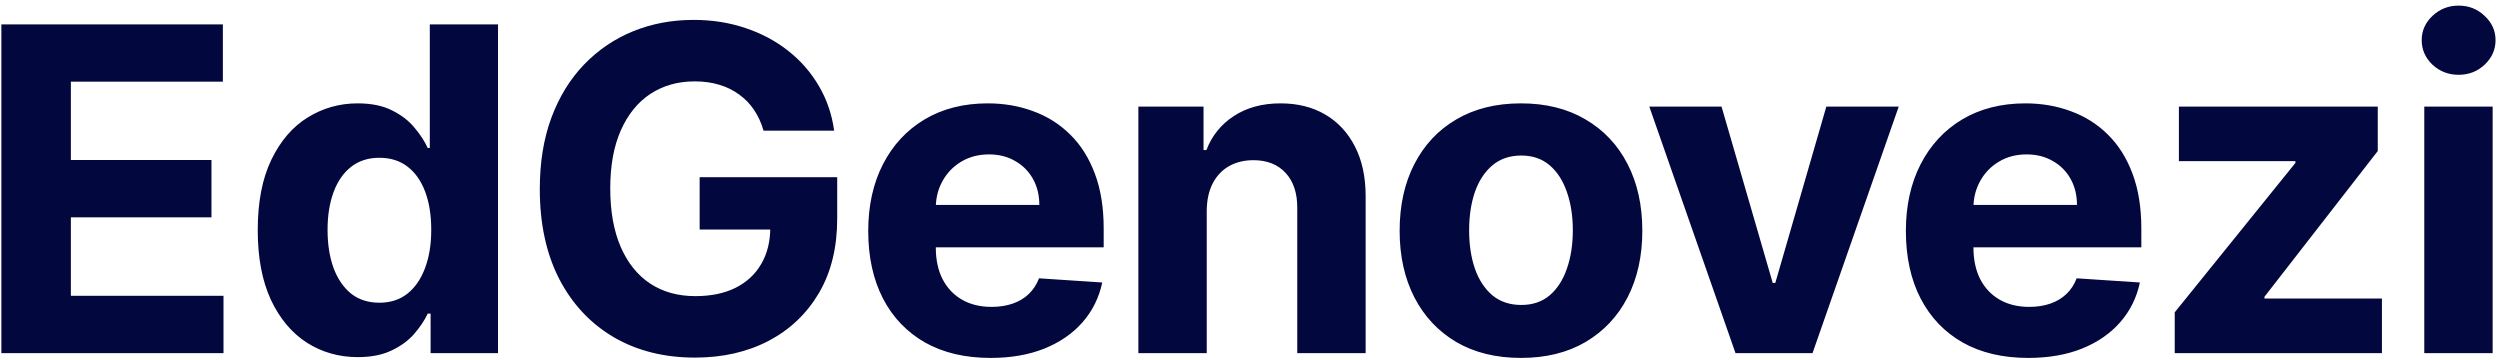 <svg width="354" height="51" viewBox="0 0 354 51" fill="none" xmlns="http://www.w3.org/2000/svg">
<path d="M0.194 50V3.455H31.558V11.568H10.035V22.659H29.944V30.773H10.035V41.886H31.648V50H0.194ZM50.655 50.568C48.004 50.568 45.602 49.886 43.451 48.523C41.314 47.144 39.617 45.121 38.36 42.455C37.117 39.773 36.496 36.485 36.496 32.591C36.496 28.591 37.14 25.265 38.428 22.614C39.716 19.947 41.428 17.954 43.564 16.636C45.716 15.303 48.072 14.636 50.633 14.636C52.587 14.636 54.216 14.97 55.519 15.636C56.837 16.288 57.898 17.106 58.701 18.091C59.519 19.061 60.14 20.015 60.564 20.954H60.86V3.455H70.519V50H60.974V44.409H60.564C60.11 45.379 59.466 46.341 58.633 47.295C57.814 48.235 56.746 49.015 55.428 49.636C54.125 50.258 52.534 50.568 50.655 50.568ZM53.724 42.864C55.284 42.864 56.602 42.439 57.678 41.591C58.769 40.727 59.602 39.523 60.178 37.977C60.769 36.432 61.064 34.621 61.064 32.545C61.064 30.47 60.776 28.667 60.201 27.136C59.625 25.606 58.792 24.424 57.701 23.591C56.61 22.758 55.284 22.341 53.724 22.341C52.133 22.341 50.792 22.773 49.701 23.636C48.61 24.5 47.784 25.697 47.224 27.227C46.663 28.758 46.383 30.53 46.383 32.545C46.383 34.576 46.663 36.371 47.224 37.932C47.799 39.477 48.625 40.689 49.701 41.568C50.792 42.432 52.133 42.864 53.724 42.864ZM108.117 18.5C107.798 17.394 107.351 16.417 106.776 15.568C106.2 14.704 105.495 13.977 104.662 13.386C103.844 12.78 102.904 12.318 101.844 12C100.798 11.682 99.639 11.523 98.367 11.523C95.988 11.523 93.897 12.114 92.094 13.296C90.306 14.477 88.912 16.197 87.912 18.454C86.912 20.697 86.412 23.439 86.412 26.682C86.412 29.924 86.904 32.682 87.889 34.955C88.874 37.227 90.268 38.962 92.071 40.159C93.874 41.341 96.003 41.932 98.457 41.932C100.685 41.932 102.586 41.538 104.162 40.75C105.753 39.947 106.965 38.818 107.798 37.364C108.647 35.909 109.071 34.189 109.071 32.205L111.071 32.5H99.071V25.091H118.548V30.954C118.548 35.045 117.685 38.561 115.957 41.5C114.23 44.424 111.851 46.682 108.821 48.273C105.791 49.849 102.321 50.636 98.412 50.636C94.048 50.636 90.215 49.674 86.912 47.75C83.609 45.811 81.033 43.061 79.185 39.5C77.351 35.924 76.435 31.682 76.435 26.773C76.435 23 76.98 19.636 78.071 16.682C79.177 13.712 80.723 11.197 82.707 9.136C84.692 7.076 87.003 5.508 89.639 4.432C92.276 3.356 95.132 2.818 98.207 2.818C100.844 2.818 103.298 3.205 105.571 3.977C107.844 4.735 109.859 5.811 111.617 7.205C113.389 8.598 114.836 10.258 115.957 12.182C117.079 14.091 117.798 16.197 118.117 18.5H108.117ZM140.26 50.682C136.669 50.682 133.578 49.955 130.987 48.5C128.411 47.03 126.426 44.955 125.032 42.273C123.639 39.576 122.942 36.386 122.942 32.705C122.942 29.114 123.639 25.962 125.032 23.25C126.426 20.538 128.389 18.424 130.919 16.909C133.464 15.394 136.449 14.636 139.873 14.636C142.176 14.636 144.32 15.008 146.305 15.75C148.305 16.477 150.048 17.576 151.532 19.046C153.032 20.515 154.199 22.364 155.032 24.591C155.866 26.803 156.282 29.394 156.282 32.364V35.023H126.805V29.023H147.169C147.169 27.629 146.866 26.394 146.26 25.318C145.654 24.242 144.813 23.401 143.737 22.796C142.676 22.174 141.442 21.864 140.032 21.864C138.563 21.864 137.26 22.204 136.123 22.886C135.002 23.553 134.123 24.454 133.487 25.591C132.851 26.712 132.525 27.962 132.51 29.341V35.045C132.51 36.773 132.828 38.265 133.464 39.523C134.116 40.78 135.032 41.75 136.214 42.432C137.396 43.114 138.798 43.455 140.419 43.455C141.495 43.455 142.479 43.303 143.373 43C144.267 42.697 145.032 42.242 145.669 41.636C146.305 41.03 146.79 40.288 147.123 39.409L156.078 40C155.623 42.151 154.692 44.03 153.282 45.636C151.889 47.227 150.085 48.47 147.873 49.364C145.676 50.242 143.139 50.682 140.26 50.682ZM170.874 29.818V50H161.193V15.091H170.42V21.25H170.829C171.602 19.22 172.897 17.614 174.715 16.432C176.534 15.235 178.738 14.636 181.329 14.636C183.753 14.636 185.867 15.167 187.67 16.227C189.473 17.288 190.874 18.803 191.874 20.773C192.874 22.727 193.374 25.061 193.374 27.773V50H183.693V29.5C183.708 27.364 183.162 25.697 182.056 24.5C180.95 23.288 179.427 22.682 177.488 22.682C176.185 22.682 175.034 22.962 174.034 23.523C173.049 24.083 172.276 24.901 171.715 25.977C171.17 27.038 170.89 28.318 170.874 29.818ZM215.37 50.682C211.84 50.682 208.787 49.932 206.211 48.432C203.65 46.917 201.673 44.811 200.279 42.114C198.885 39.401 198.188 36.258 198.188 32.682C198.188 29.076 198.885 25.924 200.279 23.227C201.673 20.515 203.65 18.409 206.211 16.909C208.787 15.394 211.84 14.636 215.37 14.636C218.9 14.636 221.946 15.394 224.506 16.909C227.082 18.409 229.067 20.515 230.461 23.227C231.855 25.924 232.552 29.076 232.552 32.682C232.552 36.258 231.855 39.401 230.461 42.114C229.067 44.811 227.082 46.917 224.506 48.432C221.946 49.932 218.9 50.682 215.37 50.682ZM215.415 43.182C217.021 43.182 218.362 42.727 219.438 41.818C220.514 40.894 221.324 39.636 221.87 38.045C222.43 36.455 222.711 34.644 222.711 32.614C222.711 30.583 222.43 28.773 221.87 27.182C221.324 25.591 220.514 24.333 219.438 23.409C218.362 22.485 217.021 22.023 215.415 22.023C213.794 22.023 212.43 22.485 211.324 23.409C210.234 24.333 209.408 25.591 208.847 27.182C208.302 28.773 208.029 30.583 208.029 32.614C208.029 34.644 208.302 36.455 208.847 38.045C209.408 39.636 210.234 40.894 211.324 41.818C212.43 42.727 213.794 43.182 215.415 43.182ZM268.86 15.091L256.655 50H245.746L233.541 15.091H243.769L251.019 40.068H251.382L258.61 15.091H268.86ZM287.19 50.682C283.599 50.682 280.508 49.955 277.918 48.5C275.342 47.03 273.357 44.955 271.963 42.273C270.569 39.576 269.872 36.386 269.872 32.705C269.872 29.114 270.569 25.962 271.963 23.25C273.357 20.538 275.319 18.424 277.849 16.909C280.395 15.394 283.38 14.636 286.804 14.636C289.107 14.636 291.251 15.008 293.236 15.75C295.236 16.477 296.978 17.576 298.463 19.046C299.963 20.515 301.13 22.364 301.963 24.591C302.796 26.803 303.213 29.394 303.213 32.364V35.023H273.736V29.023H294.099C294.099 27.629 293.796 26.394 293.19 25.318C292.584 24.242 291.743 23.401 290.668 22.796C289.607 22.174 288.372 21.864 286.963 21.864C285.493 21.864 284.19 22.204 283.054 22.886C281.933 23.553 281.054 24.454 280.418 25.591C279.781 26.712 279.455 27.962 279.44 29.341V35.045C279.44 36.773 279.758 38.265 280.395 39.523C281.046 40.78 281.963 41.75 283.145 42.432C284.327 43.114 285.728 43.455 287.349 43.455C288.425 43.455 289.41 43.303 290.304 43C291.198 42.697 291.963 42.242 292.599 41.636C293.236 41.03 293.721 40.288 294.054 39.409L303.008 40C302.554 42.151 301.622 44.03 300.213 45.636C298.819 47.227 297.016 48.47 294.804 49.364C292.607 50.242 290.069 50.682 287.19 50.682ZM307.941 50V44.227L325.032 23.068V22.818H308.532V15.091H336.691V21.386L320.646 42.023V42.273H337.282V50H307.941ZM343.278 50V15.091H352.959V50H343.278ZM348.141 10.591C346.702 10.591 345.467 10.114 344.437 9.159C343.422 8.189 342.914 7.03 342.914 5.682C342.914 4.348 343.422 3.205 344.437 2.25C345.467 1.28 346.702 0.795 348.141 0.795C349.581 0.795 350.808 1.28 351.823 2.25C352.853 3.205 353.369 4.348 353.369 5.682C353.369 7.03 352.853 8.189 351.823 9.159C350.808 10.114 349.581 10.591 348.141 10.591Z" fill="#02073E"/>
</svg>

